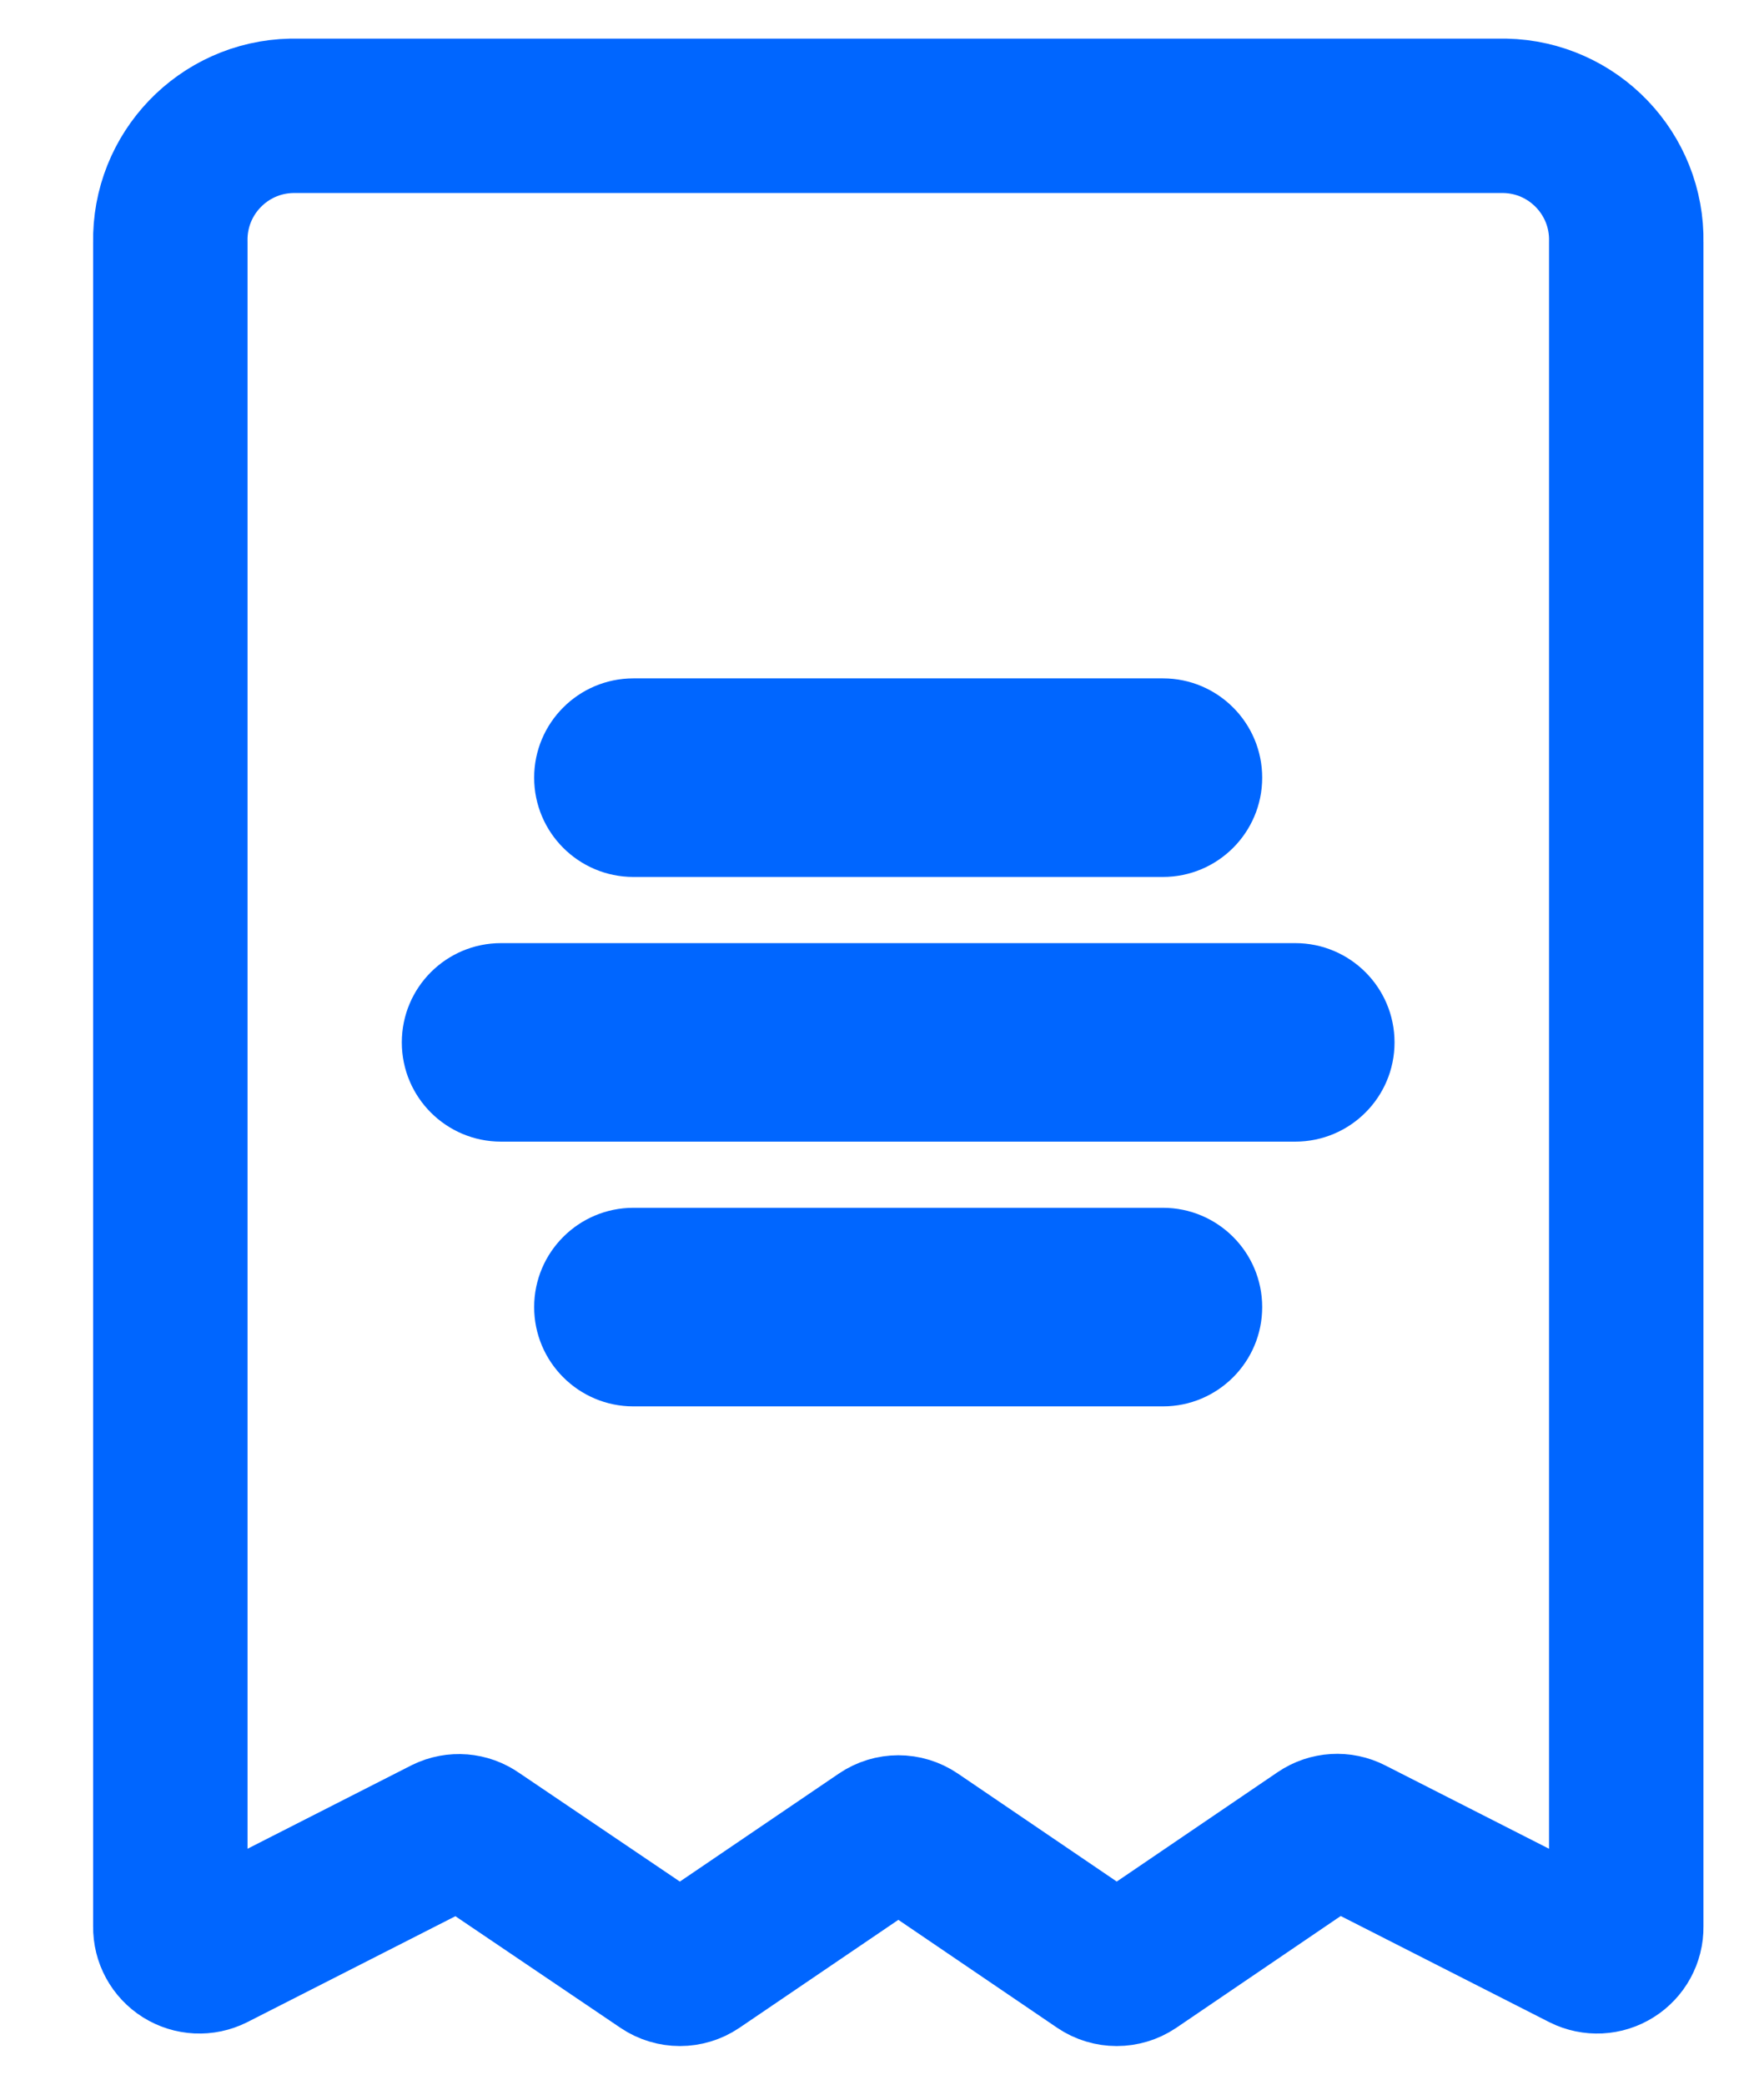 <svg width="22" height="26" viewBox="0 0 22 27" fill="none" xmlns="http://www.w3.org/2000/svg">
<path fill-rule="evenodd" clip-rule="evenodd" d="M5.357 23.756L2.328 25.298C2.21 25.357 2.071 25.35 1.959 25.28C1.848 25.21 1.781 25.087 1.783 24.956V3.137C1.765 2.252 2.468 1.519 3.353 1.5H19.069C19.954 1.519 20.657 2.252 20.639 3.137V24.956C20.641 25.087 20.574 25.21 20.462 25.28C20.351 25.35 20.212 25.357 20.094 25.298L17.064 23.756C16.944 23.694 16.799 23.703 16.687 23.779L14.25 25.436C14.123 25.521 13.957 25.521 13.831 25.436L11.421 23.798C11.295 23.712 11.129 23.712 11.003 23.798L8.592 25.436C8.466 25.521 8.3 25.521 8.174 25.436L5.734 23.786C5.624 23.708 5.479 23.696 5.357 23.756Z" stroke="#0066FF" stroke-width="2" stroke-linecap="round" stroke-linejoin="round"/>
<path d="M6.066 12.215C5.356 12.215 4.781 12.79 4.781 13.501C4.781 14.211 5.356 14.786 6.066 14.786V12.215ZM16.352 14.786C17.062 14.786 17.638 14.211 17.638 13.501C17.638 12.79 17.062 12.215 16.352 12.215V14.786ZM7.781 15.643C7.071 15.643 6.495 16.219 6.495 16.929C6.495 17.639 7.071 18.215 7.781 18.215V15.643ZM14.638 18.215C15.348 18.215 15.924 17.639 15.924 16.929C15.924 16.219 15.348 15.643 14.638 15.643V18.215ZM7.781 8.786C7.071 8.786 6.495 9.362 6.495 10.072C6.495 10.782 7.071 11.358 7.781 11.358V8.786ZM14.638 11.358C15.348 11.358 15.924 10.782 15.924 10.072C15.924 9.362 15.348 8.786 14.638 8.786V11.358ZM6.066 14.786H16.352V12.215H6.066V14.786ZM7.781 18.215H14.638V15.643H7.781V18.215ZM7.781 11.358H14.638V8.786H7.781V11.358Z" fill="#0066FF"/>
</svg>

